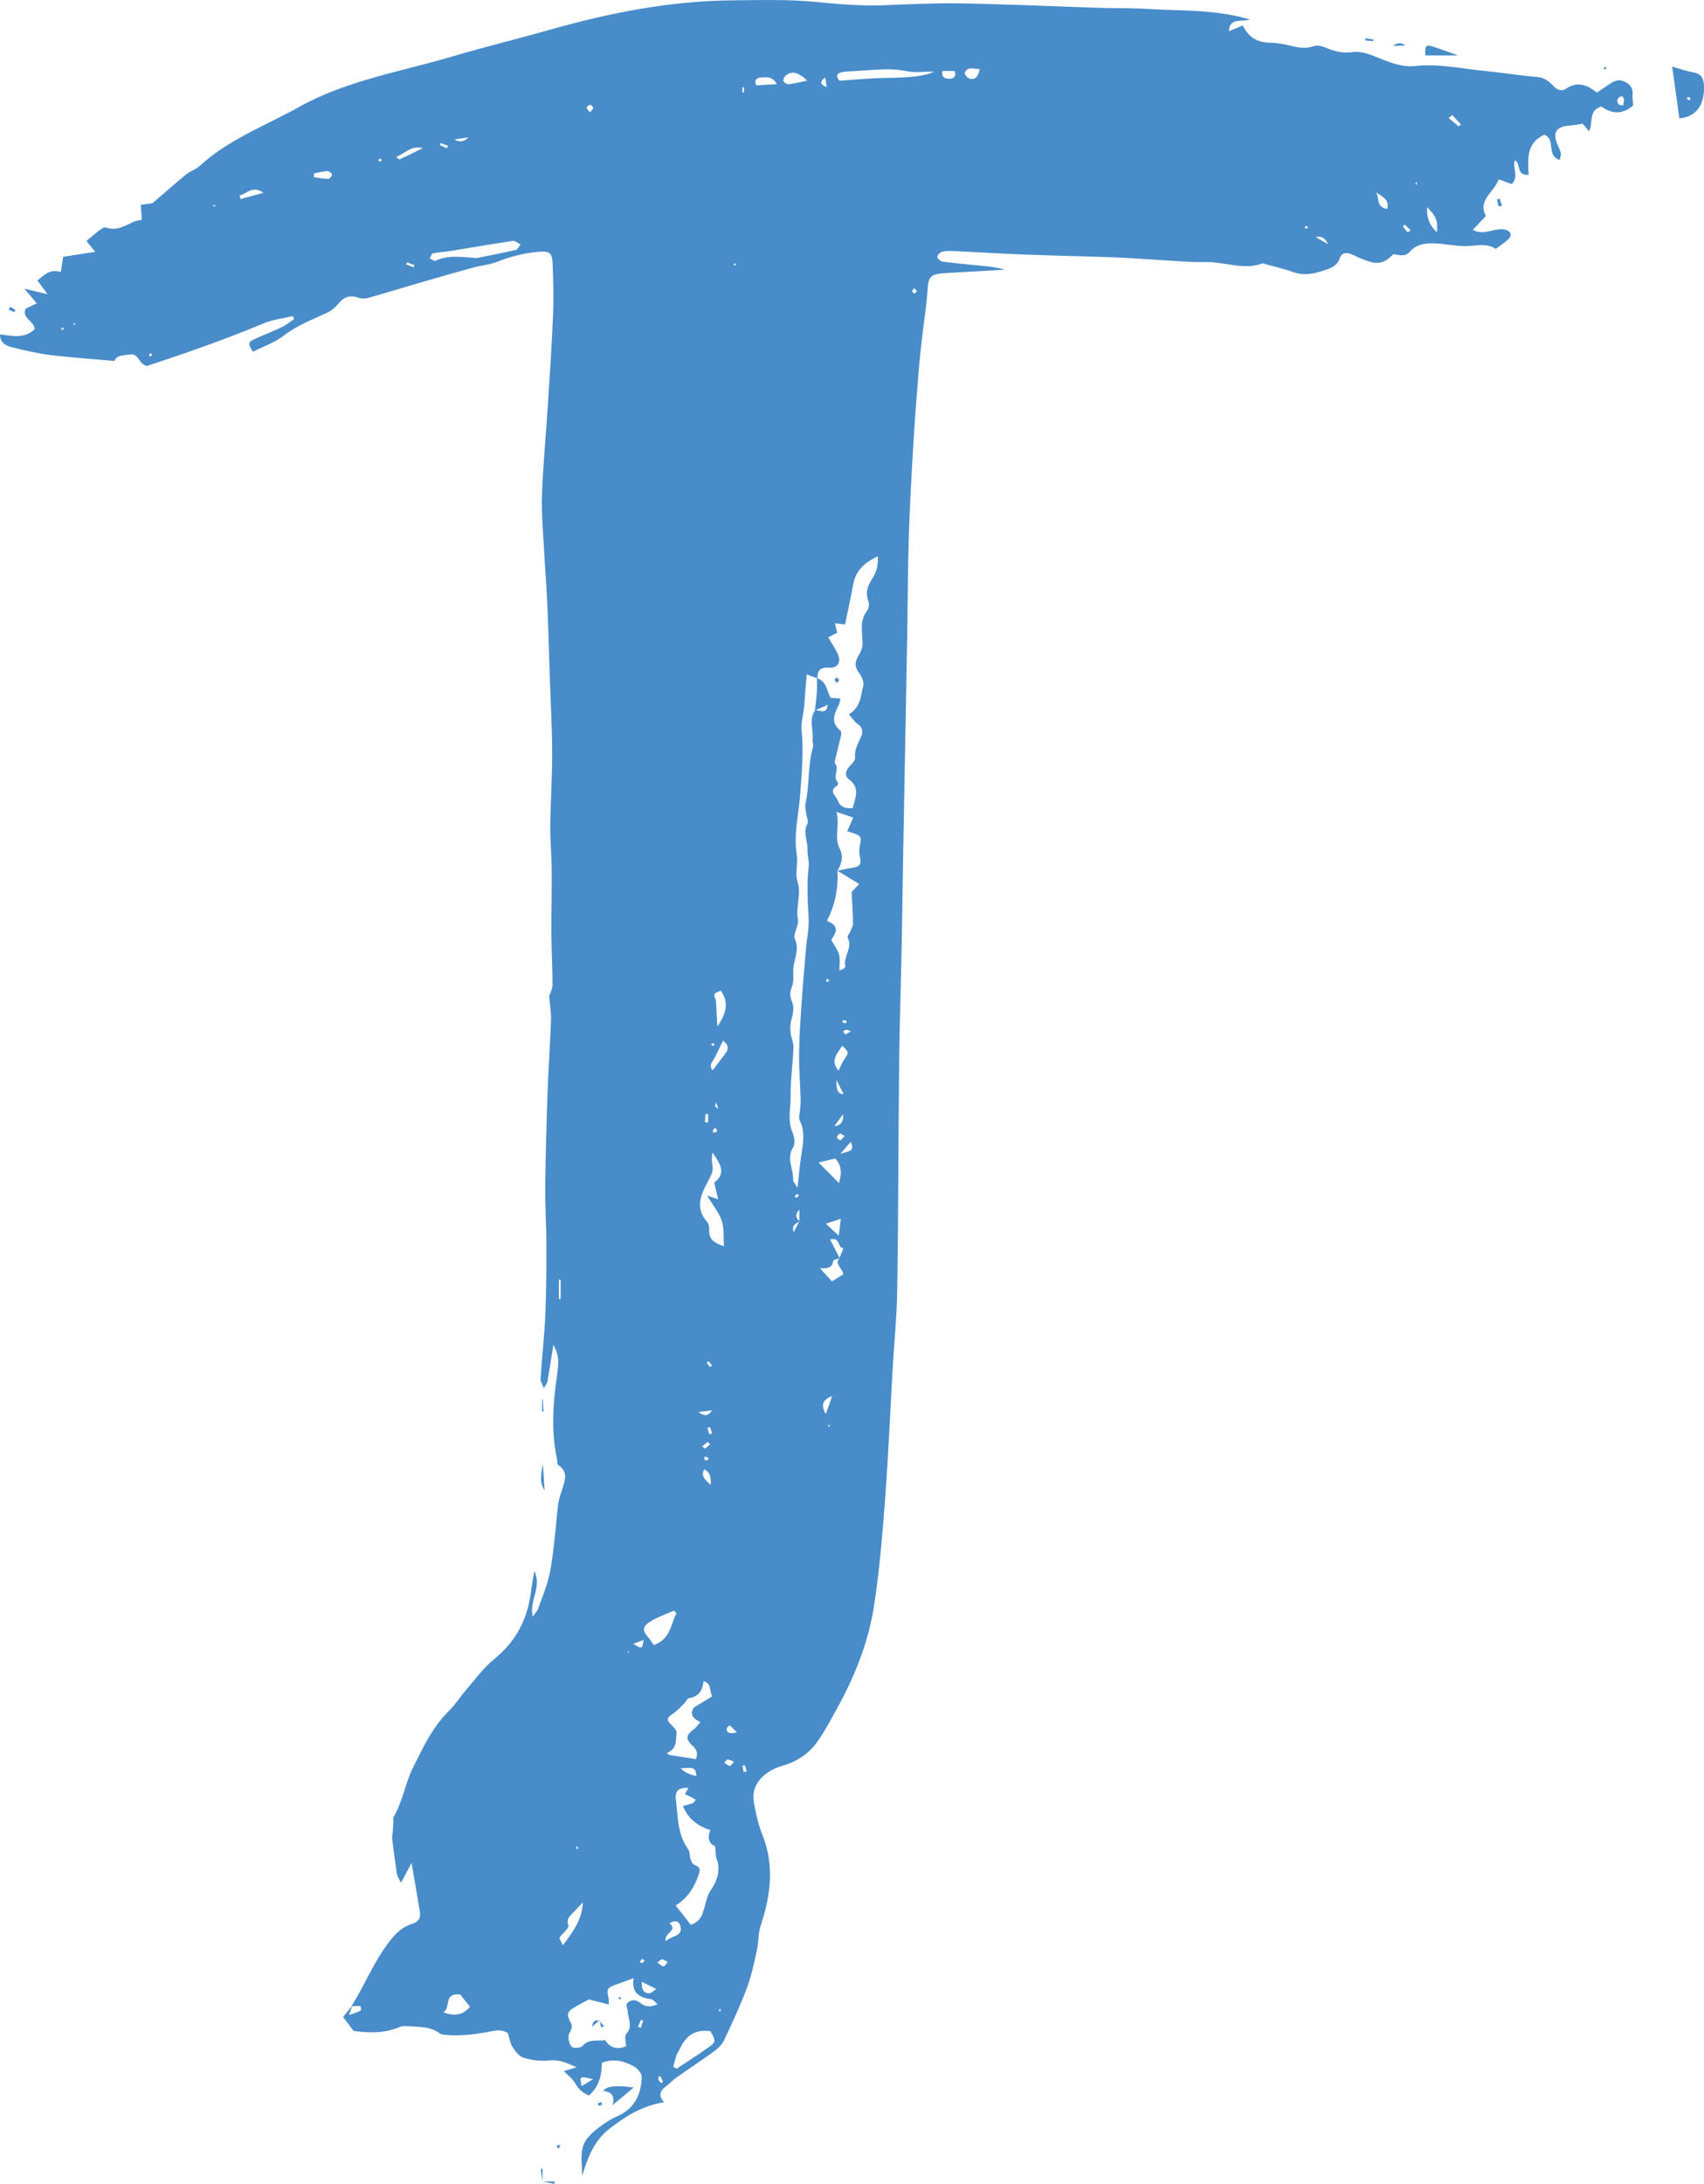 <?xml version="1.0" encoding="UTF-8"?>
<svg id="Layer_1" data-name="Layer 1" xmlns="http://www.w3.org/2000/svg" viewBox="0 0 390.4 500">
  <defs>
    <style>
      .cls-1 {
        fill: #488cca;
        stroke-width: 0px;
      }
    </style>
  </defs>
  <path class="cls-1" d="M80.5,459.34c3.09-4.88,5.14-10.23,8.76-14.88,1.37-1.76,2.87-3.3,5.15-3.99,1.61-.49,2.01-1.44,1.79-2.75-.57-3.5-1.19-6.99-1.91-11.2-.93,1.76-1.55,2.91-2.42,4.55-.48-1-.84-1.46-.92-1.97-.42-2.72-.78-5.45-1.11-8.19-.07-.54.12-1.1.16-1.65.06-.72.09-1.44.13-2.16.02-.35-.13-.77.03-1.05,2.11-3.6,2.64-7.71,4.47-11.37,2.28-4.55,4.4-9.21,8.26-13.01,1.47-1.45,2.54-3.21,3.89-4.77,2.1-2.41,3.98-5.05,6.48-7.08,5.18-4.21,7.66-9.42,8.4-15.46.16-1.34.43-2.68.76-4.67,1.82,3.82-1.27,6.74-.36,10.44.63-.9,1.04-1.3,1.21-1.77.9-2.52,1.95-5.01,2.55-7.59.65-2.77.9-5.62,1.24-8.44.32-2.62.47-5.26.81-7.88.15-1.16.57-2.29.91-3.43.61-1.98,1.54-3.96-.88-5.6-.31-.21-.19-.91-.29-1.38-1.38-6.37-.91-12.75,0-19.12.5-3.5.43-4.6-.82-7.04-.45,2.82-.89,5.62-1.37,8.42-.06.36-.36.68-.82,1.53-.38-1-.8-1.57-.76-2.12.33-4.92.88-9.82,1.1-14.74.24-5.3.25-10.62.24-15.93,0-4.52-.31-9.05-.26-13.57.08-7.3.29-14.6.55-21.9.19-5.33.58-10.65.77-15.98.06-1.73-.25-3.47-.42-5.55.18-.58.76-1.58.77-2.58,0-3.82-.23-7.63-.26-11.45-.03-4.9.11-9.81.07-14.71-.03-3.45-.37-6.89-.33-10.34.06-5.42.45-10.84.44-16.26,0-5.62-.33-11.25-.52-16.87-.19-5.89-.35-11.78-.6-17.66-.17-4.01-.52-8.01-.73-12.02-.22-4.33-.64-8.66-.48-12.98.25-6.99.94-13.97,1.38-20.96.44-6.81.89-13.62,1.16-20.43.15-3.84.05-7.7-.12-11.54-.11-2.47-.76-2.82-3.58-2.55-3.11.3-6.06,1.04-8.93,2.19-1.78.71-3.82.87-5.71,1.39-3.91,1.07-7.81,2.19-11.7,3.32-4.1,1.19-8.18,2.45-12.29,3.61-.68.19-1.58.22-2.22-.02-2.18-.79-3.55-.03-4.8,1.52-.61.76-1.47,1.46-2.4,1.89-3.43,1.59-6.97,2.93-9.98,5.26-2.02,1.57-4.68,2.48-7.05,3.69-1.18-1.94-1.18-2.17.47-2.93,2.06-.96,4.21-1.77,6.25-2.76,1-.48,1.85-1.21,2.76-1.83-.12-.22-.24-.43-.36-.65-2.24.54-4.63.81-6.7,1.68-8.81,3.69-17.86,6.83-26.69,9.74-2.03-.43-1.75-3.02-4.03-2.62-1.35.23-2.97.09-3.38,1.47-4.96-.44-9.8-.75-14.6-1.33-2.95-.36-5.87-1.04-8.75-1.76C1.5,79.2-.01,78.59,0,76.56c2.78.33,5.6,1.07,7.91-1.16.19-1.78-3.04-2.47-2.04-4.74.7-.33,1.53-.72,2.56-1.2-.92-1.08-1.69-1.99-2.85-3.36,1.86.44,3.15.74,5.31,1.25-1.03-1.4-1.62-2.21-2.32-3.16,1.54-1.14,2.79-2.73,5.37-1.91.21-1.4.4-2.61.53-3.48,2.37-.37,4.61-.71,7.34-1.14-.91-1.13-1.51-1.88-2-2.49,1.01-.84,1.97-1.69,3-2.47.41-.31,1.1-.73,1.45-.61,2.64.92,4.56-.57,6.67-1.43.47-.19,1.02-.22,1.56-.32-.08-1.2-.15-2.24-.23-3.45,1.29-.18,2.34-.32,2.68-.37,2.87-2.46,5.27-4.6,7.77-6.64.89-.73,2.17-1.08,3-1.85,6.49-6.04,15.09-9.23,22.85-13.56,10.83-6.05,23.3-8.06,35.15-11.56,7.47-2.21,15.07-4.06,22.58-6.18C139.76,2.92,153.48.22,167.69.08c6.32-.06,12.68-.25,18.94.34,5.28.5,10.51.99,15.83.78,5.98-.23,11.97-.53,17.95-.42,10.52.19,21.04.68,31.56,1.02,3.65.12,7.31.02,10.95.25,7.71.47,15.54.05,23.44,2.42-1.94.61-4.73-.47-4.79,2.68,1-.42,1.74-.73,3.14-1.32.25.4.53.95.9,1.45,1.26,1.69,3.02,2.46,5.34,2.5,1.64.03,3.32.33,4.91.73,1.76.44,3.39.67,5.18.06.69-.24,1.74-.06,2.45.25,2.02.86,3.96,1.46,6.33,1.12,1.8-.26,3.56.33,5.37,1.05,2.85,1.15,5.82,2.49,9.19,2.12,5.19-.57,10.23.58,15.33,1.08,4.15.41,8.28,1.08,12.43,1.44,1.78.15,2.81,1.04,3.8,2.09.84.9,1.83,1.29,2.89.57,2.57-1.74,4.74-.89,7.04.91,1-.68,1.94-1.33,2.89-1.96,1.02-.68,2.11-1.17,3.38-.58,1.28.59,2,1.48,1.9,2.86-.06.88.07,1.76.12,2.64q-3.47,2.98-7.29.23c-3.06.95-1.79,3.66-2.81,5.66-.49-.59-.95-1.13-1.44-1.72-1.05.15-2.01.36-2.99.42-2.86.18-3.86,1.41-3.01,3.81.3.84.75,1.64.97,2.49.11.42-.13.92-.25,1.57-3.22-1.12-.72-4.58-3.53-5.78-4.23,1.97-3.74,5.63-3.59,9.2-3.01.15-1.64-2.5-3.15-3.35-.61,1.76.99,3.71-.71,5.46-.86-.31-1.72-.63-3.01-1.1-.93,2.91-4.92,4.71-2.92,8.4-1.01,1.06-1.94,2.05-3.02,3.19,2.11,1.04,3.63.26,5.2-.02.8-.14,1.74-.23,2.46.02,1.17.4,1.36,1.32.49,2.14-.82.78-1.82,1.41-2.87,2.2-1.73-1.15-3.56-.87-5.59-.69-2.57.23-5.23-.35-7.86-.54-2.36-.17-4.69.09-6.21,1.85-1.21,1.41-2.58.64-3.85.62-2.55,2.74-4.44,2.07-6.72,1.24-1.02-.37-1.98-.9-2.98-1.31-1.1-.45-2.17-.16-2.46.81-.66,2.24-2.85,2.7-4.74,3.28-1.96.6-4.06.78-6.17.01-2.03-.74-4.18-1.22-6.28-1.8-.21-.06-.47-.18-.63-.12-4.39,1.58-8.67-.43-13.03-.33-3.42.08-6.85-.27-10.28-.46-3.65-.2-7.29-.5-10.94-.63-6.75-.25-13.51-.37-20.26-.63-5.42-.21-10.84-.55-16.26-.8-.87-.04-1.8-.06-2.61.17-.49.14-1.12.82-1.08,1.22.03.39.78.98,1.29,1.05,3.07.39,6.16.66,9.25.97,1.63.17,3.26.34,4.88.86-4.37.25-8.73.5-13.1.75-4.05.23-4.34.64-4.59,4.3-.23,3.44-.8,6.86-1.19,10.29-.29,2.55-.59,5.11-.79,7.67-.46,5.81-.93,11.63-1.27,17.45-.41,7.01-.81,14.02-1.02,21.03-.23,7.71-.23,15.42-.37,23.13-.28,15.92-.59,31.83-.88,47.75-.13,7.31-.22,14.62-.36,21.94-.18,9.09-.49,18.18-.59,27.27-.19,17.3-.18,34.6-.43,51.9-.09,6.01-.71,12.02-1.05,18.03-.57,9.85-.97,19.71-1.71,29.55-.63,8.37-1.3,16.75-2.6,25.05-1.29,8.24-4.42,16.07-8.58,23.54-1.37,2.47-2.68,4.98-4.32,7.3-1.86,2.64-4.42,4.51-7.93,5.53-4.48,1.29-7,4.3-6.75,7.52.13,1.76.6,3.5,1.02,5.23.28,1.16.7,2.29,1.14,3.41,2.64,6.86,1.76,13.62-.49,20.4-.62,1.85-.49,3.89-.91,5.8-.64,2.88-1.24,5.8-2.28,8.57-1.5,4-3.33,7.91-5.15,11.81-.45.96-1.28,1.88-2.19,2.55-2.89,2.12-5.91,4.09-8.84,6.16-.86.61-1.56,1.39-2.4,2.02-1.35,1.03-1.75,2.16-.38,3.59-5.13.85-8.97,3.32-12.55,6.11-3.62,2.82-4.99,6.77-6.22,10.74,0-2.16-.41-4.4.11-6.45.56-2.18,2.56-3.79,4.54-5.2,1.04-.74,2.15-1.43,3.33-1.95,4.23-1.85,5.53-5.2,5.66-9,.03-.84-1-2.03-1.91-2.51-2.1-1.09-4.41-1.86-7.22-.75-.03,2.68-.53,5.35-2.93,7.46-1.43-.51-2.41-1.4-3.16-2.74-.6-1.08-1.76-1.92-2.63-2.83.7-.2,1.56-.45,2.96-.86-2.37-1.05-4.05-1.84-6.36-1.57-1.89.22-3.98-.07-5.8-.62-1.05-.32-1.93-1.5-2.54-2.47-.58-.92-.72-2.06-1.08-3.17-1.1-.71-2.16-.73-3.62-.45-3.52.69-7.13,1.2-10.78.84-.43-.04-.93-.12-1.24-.35-2.17-1.64-4.85-1.42-7.4-1.63-.54-.04-1.16-.06-1.62.14-3.42,1.49-7.01,1.46-10.67.96-.7-.93-1.44-1.92-2.41-3.2.56-.71,1.31-1.64,2.06-2.57-.17.53-.34,1.06-.69,2.13,1.14-.43,1.95-.66,2.66-1.05.16-.08,0-1-.08-1-.66-.06-1.34,0-2.01.02ZM183.17,279.67c-.88.48-1.88.89-1.33,2.43.53-.99.92-1.71,1.29-2.44v-2.72c-1.26,1.44-.49,2.07.05,2.72ZM192.38,288.05c-.52.2-1.46.37-1.49.61-.19,1.65-1.31,1.77-3.02,1.72.87.96,1.75,1.91,2.73,2.99.99-.61,1.84-1.14,2.61-1.61-.19-1.42-2.06-2.29-.88-3.73.31-.78.62-1.55.92-2.28-1.43.09-.59-2.62-3.05-1.96.74,1.46,1.46,2.86,2.17,4.26ZM191.87,199.36c.94-.19,1.87-.45,2.82-.57,2.37-.3,2.75-.78,2.27-2.87-.12-.52-.09-1.08-.06-1.62.05-.92.56-2.05.13-2.71-.43-.66-1.78-.83-2.92-1.3.38-.87.81-1.83,1.37-3.11-1.11-.38-2.11-.72-3.84-1.3.84,3.23-.61,5.8.74,8.4.88,1.69.5,3.46-.51,5.09.2,3.94-.49,7.74-2.42,11.45,3.22,1.28,1.9,3.01.99,4.34.72,1.33,1.52,2.34,1.8,3.44.29,1.14.06,2.38.06,3.57.85-.22,1.41-.62,1.35-.91-.5-2.25,1.81-4.29.56-6.61-.16-.29.39-.87.57-1.33.25-.64.66-1.29.65-1.94-.02-2.32-.19-4.64-.32-7.14.34-.36.87-.92,1.74-1.84-1.82-1.11-3.41-2.08-5-3.05ZM186.76,162.62c1.05-.09,2.66,1.1,2.85-1.24-1.05.47-1.99.88-2.92,1.29.16-1.43.37-2.86.47-4.3.07-1.04,0-2.09,0-3.13,2.32.81,2.23,3.01,3.16,4.53.81.06,1.47.11,2.23.16-.16.65-.19,1.06-.36,1.41-.98,2.01-2.01,4,.31,5.9.25.2.27.76.19,1.12-.35,1.61-.79,3.2-1.16,4.8-.13.56-.45,1.33-.17,1.69,1.05,1.37-.76,3,.61,4.29.12.11-.03.66-.23.78-1.97,1.2-.22,2.26.18,3.32.52,1.39,1.66,1.99,3.46,1.75.5-2.31,1.82-4.53-.86-6.55-1.03-.78-.83-1.94.07-2.94.54-.59,1.37-1.32,1.31-1.93-.17-1.77.58-3.22,1.32-4.75.57-1.18.5-2.24-.82-3.15-.73-.5-1.19-1.32-1.89-2.14,2.73-1.67,2.67-4.22,3.26-6.46.23-.89-.3-2.15-.93-2.97-1.12-1.44-.97-2.66-.09-4.09.5-.8.87-1.79.87-2.69-.02-2.59-.79-5.2,1.12-7.61.43-.54.4-1.6.15-2.3-.68-1.88-.02-3.44,1-5.02.94-1.44,1.34-3.01,1.23-5.02-3.24,1.49-5.08,3.44-5.63,6.36-.58,3.09-1.25,6.17-1.87,9.24-.81-.09-1.45-.17-2.32-.27.21.95.36,1.59.49,2.17-.83.43-1.53.8-2.03,1.05.9,1.59,1.89,2.9,2.38,4.35.51,1.51-.43,2.72-2.17,2.6-2.3-.15-2.67.86-2.7,2.43-.66-.24-1.32-.48-2.44-.88-.13,1.51-.24,2.65-.33,3.79-.1,1.27-.15,2.54-.29,3.81-.18,1.74-.74,3.51-.56,5.22.51,4.82.02,9.61-.3,14.39-.31,4.69-1.59,9.31-.8,14.07.33,2-.45,4.21.16,6.1.97,2.98-.46,5.82.1,8.75.27,1.43-1.23,3.28-.68,4.5,1.06,2.39-.17,4.38-.36,6.55-.13,1.45.19,3.02-.34,4.33-.47,1.14-.49,2.19-.07,3.11.72,1.6.32,3.03-.08,4.56-.23.91-.24,1.9-.14,2.84.12,1.15.69,2.28.65,3.41-.14,3.73-.71,7.45-.65,11.18.04,2.71-.76,5.47.41,8.19.45,1.05.71,2.59.16,3.47-1.59,2.57.11,4.97,0,7.44-.02.42.44.85,1,1.86.36-3.14.56-5.59.95-8.02.41-2.53.79-4.99-.44-7.46-.32-.64.03-1.56.08-2.35.05-.79.16-1.57.14-2.36-.11-3.54-.4-7.07-.36-10.6.04-3.93.32-7.86.59-11.78.29-4.21.66-8.42,1.03-12.63.18-2.13.68-4.28.57-6.4-.2-4.01-.48-8,.01-12.01.15-1.25-.32-2.55-.27-3.82.09-1.98-1.13-3.94-.02-5.97.28-.52-.15-1.33-.23-2.01-.1-.86-.39-1.77-.21-2.58.96-4.29.47-8.73,1.73-12.99.16-.54-.18-1.18-.11-1.75.28-2.2-.96-4.52.6-6.65ZM134.93,457.76c-1.16.63-2.4,1.26-3.57,1.97-1.48.89-1.57,1.71-.6,3.34.21.36.28.88.19,1.28-.16.67-.73,1.31-.71,1.95.02.82.22,1.85.81,2.35.41.34,2.04.21,2.39-.21,1.45-1.74,3.45-1.06,5.19-1.35q1.69,2.62,4.8,1.41c0-.97-.45-2.27.08-2.87,1.57-1.77.34-3.51.29-5.22-.02-.75-.68-1.5.25-2.1.94-.61,1.84-.39,2.69.29,1.06.85,2.25,1.05,3.92.24-.65-.51-1.03-1.08-1.5-1.13-3-.36-4.52-1.75-3.98-4.82-1.58.58-2.77,1.03-3.98,1.46-2.07.73-2.25,1.02-1.8,2.99.08.36.05.74.09,1.59-1.71-.43-3.12-.79-4.57-1.16ZM158.3,440.69c2.18-.86,2.52-2.12,2.91-3.36.5-1.56.72-3.29,1.66-4.6,1.53-2.14,2.23-4.8,1.35-7.04-.3-.77-.22-1.66-.38-3.03-1.39-.49-1.89-1.93-1.07-3.66-3.09-.96-5.11-2.67-6.31-5.51.96-.28,1.68-.44,2.34-.7.23-.09.34-.42.6-.77-.46-.25-.81-.44-1.17-.63-.43-.22-.87-.43-1.3-.63.33-.59.54-.99.79-1.42-2.28-.12-3.13.72-2.87,2.72.51,3.85.29,7.83,2.81,11.31.44.61.28,1.55.54,2.29.17.5.5,1.18.94,1.33,1.56.53,1.2,1.45.85,2.43-.95,2.62-2.27,5.04-5.19,6.83,1.25,1.59,2.34,3,3.48,4.45ZM152.82,401.31c.13.16.27.31.4.47,2.06.32,4.12.64,6.22.97.49-1.22.27-2.18-.85-3.16-1.63-1.43-1.39-2.41.41-3.72.55-.4.92-.99,1.48-1.62-2.03-.87-2.43-2.12-1.41-3.38,1.33-.81,2.66-1.61,4.13-2.51-.81-1.21.04-2.75-2-3.49-.23,2.08-1.03,3.58-3.41,3.95-.39.06-.62.76-.98,1.12-.8.79-1.56,1.66-2.49,2.3-1.68,1.14-1.74,1.45-.31,2.87.46.46,1.07,1.12,1,1.62-.22,1.66.19,3.6-2.19,4.59ZM161.99,273.7c1.22.43,1.69.59,2.54.89-.32-1.4-.59-2.53-.89-3.85,3.01-2.23,1.14-4.54-.4-6.87-.17.92-.23,1.85-.04,2.75.26,1.19-.05,2.03-.66,3.2-1.63,3.09-3.63,6.42-.58,9.88.43.49.57,1.31.53,1.97-.12,2.06,1.2,2.96,3.37,3.64-.15-2.1.08-4.06-.5-5.81-.62-1.87-2-3.53-3.36-5.8ZM109.12,59.1c2.83-.57,5.95-1.16,9.04-1.87.46-.11.74-.83,1.1-1.27-.6-.28-1.26-.88-1.8-.8-4.79.71-9.56,1.55-14.35,2.32-1.3.21-2.63.24-3.91.52-.33.07-.5.75-.75,1.14.44.21,1.05.7,1.3.58,2.93-1.42,6-.88,9.36-.63ZM162.8,465.04c-4.04-.57-5.83,1.48-7.11,4.17-.21.45-.55.86-.7,1.33-.29.87-.48,1.77-.72,2.65.25.15.5.29.74.44,2.35-1.56,4.73-3.07,7.03-4.69,2.07-1.46,2.03-1.51.75-3.9ZM213.98,16.38c-2.46,0-4.37.31-6.1-.06-4.41-.93-8.76-.14-13.13.01-.66.02-1.34.06-1.97.22-1.17.29-1.3.94-.44,1.93,3.4-.22,6.9-.59,10.41-.63,5.53-.07,9.32-.38,11.23-1.47ZM154.99,369.36c-.2-.2-.4-.41-.6-.61-1.89.86-3.94,1.53-5.62,2.64-1.69,1.12-1.52,2.14-.1,3.68.42.46.73,1.01,1.11,1.56,3.89-1.37,3.83-4.71,5.21-7.28ZM133.52,435.57c-.84.88-1.68,1.76-2.52,2.64-.71.75-1.24,1.33-.79,2.59.24.67-1.36,1.83-2.01,2.82-.13.19.26.65.75,1.76,2.5-3.31,4.47-6.11,4.57-9.81ZM101.61,460.72c2.88,1.1,4.57.38,6.09-1.24-.85-1.07-1.6-2.01-2.27-2.86-3.97-.32-2,2.88-3.83,4.1ZM187.53,266.15c1.59,1.6,3.01,3.02,4.68,4.7.73-2.36.56-4.08-.84-5.6-1.21.28-2.26.53-3.84.9ZM164.35,235.05c1.75-2.66,2.93-5.31.78-8.24-.75.42-1.97.44-1.27,1.8.24.47.19,1.07.23,1.62.1,1.61.18,3.21.27,4.82ZM184.92,18.46c-2.11-2.08-3.7-2.25-4.93-1.14-.33.3-.61.9-.49,1.26.1.32.81.75,1.19.7,1.42-.18,2.82-.53,4.23-.82ZM165.65,238.26c-.67,1.37-1.21,2.51-1.77,3.64-.52,1.04-1.66,2.02-.59,3.15,1.02-1.35,1.92-2.58,2.86-3.79.8-1.02.86-1.94-.5-3ZM192.1,245.1c.6-1.15.92-1.98,1.42-2.7.98-1.44,1.02-1.41-.53-2.99-1.09,1.72-2.9,3.32-.89,5.69ZM152.5,444.45c1.42-1.34,3.93-1.05,3.41-3.35-.26-1.15-1.09-1.67-2.55-.75,2.13,1.65-1.23,2.04-.86,4.1ZM177.97,19.26c-1-1.91-2.55-1.56-3.78-1.5-.9.05-1.48.74-.9,1.78,1.39-.08,2.76-.17,4.67-.28ZM224.48,15.79c-1.43,0-2.79-.64-3.46.86-.13.3.7,1.32,1.2,1.39,1.59.24,1.9-.85,2.25-2.25ZM329.21,53.17c.25-2.66-.21-3.74-2.26-5.75-.08,2.11.28,3.9,2.26,5.75ZM71.94,39.69c-.01.29-.02.58-.03.87,1.1.15,2.2.38,3.31.4.3,0,.86-.65.84-.99-.02-.3-.69-.81-1.04-.8-1.03.06-2.05.33-3.07.52ZM96.91,33.91c-2.87-.66-4.1,1.26-6.08,1.99.2.36.6.65.78.56,1.65-.75,3.26-1.56,5.29-2.56ZM315.17,43.96c1.03,1.13-.14,3.43,2.66,3.88.59-2.25-1.32-2.91-2.66-3.88ZM54.89,44.74c.07.28.15.56.22.84,1.61-.44,3.21-.88,5.26-1.44-2.65-1.8-3.85.3-5.48.6ZM155.95,404.87q1.26,1.31,3.6,1.74c-.21-1.91-.48-2.04-3.6-1.74ZM215.9,16.25c-.23,1.45.63,1.83,1.69,1.79,1.01-.04,1.53-.62,1.14-1.79h-2.82ZM189.22,280.18c1.02.94,1.68,1.56,2.94,2.72.21-1.66.32-2.54.49-3.86-1.29.43-2.12.7-3.43,1.13ZM147.04,453.73c-.03,1.71.32,2.58,1.68,2.65.44.02.91-.53,1.64-1-1.17-.58-1.98-.99-3.32-1.66ZM190.66,319.62c-2.1.77-2.73,2.03-1.45,4.1.56-1.6,1.01-2.85,1.45-4.1ZM135.86,476.04c-3.07-.76-3.1-.73-2.62,1.57.77-.46,1.46-.87,2.62-1.57ZM191.67,247.3q-.27,3.24,1.61,3.21c-.49-.97-.94-1.88-1.61-3.21ZM371.58,21.99c-1.18.42-1.25,1.11-.75,1.9.1.16.55.16,1.04.28.09-.58.22-1.04.19-1.5-.01-.23-.3-.45-.48-.69ZM162.87,339.98c-.05-1.8-.06-2.86-1.54-3.57-.74,1.49.03,2.28,1.54,3.57ZM104.09,31.94q1.87,1.03,3.2-.49c-1.16.18-2.03.31-3.2.49ZM332.72,26.35c-.27.22-.54.45-.82.67.76.64,1.52,1.27,2.28,1.91.18-.14.36-.29.54-.43-.67-.72-1.33-1.43-2-2.15ZM304.26,55.91q-.91-2.12-2.79-1.61c.93.53,1.64.94,2.79,1.61ZM145.08,376.36c2.04,1.22,2.06,1.21,2.37-.89-.83.31-1.53.58-2.37.89ZM191.16,257.85q2.24-.25,2-2.79c-.83,1.16-1.34,1.87-2,2.79ZM168.82,396.63c-.69-.68-1.17-1.16-1.65-1.65-.24.27-.69.55-.69.82.03,1.08.82,1.16,2.34.83ZM194.9,261.42c-.84.99-1.38,1.62-2.36,2.76,1.72-.65,3.45-.41,2.36-2.76ZM150.61,449.35c.62.4,1.08.9,1.41.84.37-.06.64-.63.95-.98-.43-.23-.83-.57-1.29-.63-.25-.03-.59.4-1.08.77ZM135.14,25.73c.38-.48.77-.76.76-1.04,0-.24-.43-.66-.69-.67-.27,0-.78.37-.79.59-.02.29.36.59.72,1.12ZM168.19,403.34c-.7-.25-1.13-.54-1.53-.51-.26.02-.47.5-.7.78.41.25.79.59,1.24.7.17.04.5-.47,1-.97ZM189.07,17.75c-1.24.87-1.33,1.55.34,2.2-.15-.97-.24-1.58-.34-2.2ZM193.53,260.11c-.52-.27-.95-.64-1.14-.56-.32.14-.67.57-.66.86.01.24.53.47.82.7.26-.27.53-.55.97-1ZM162.68,326.76c-.2.05-.39.09-.59.14.13.48.26.97.39,1.45l.66-.15c-.15-.48-.31-.96-.46-1.44ZM163.15,322.89c-1.22.15-1.94.24-3.15.39,1.46,1.01,2.19,1,3.15-.39ZM161.5,256.91c.25.02.49.03.74.05v-1.89c-.2,0-.41-.01-.61-.02-.04.62-.08,1.24-.13,1.85ZM101.01,32.75c-.08.16-.16.31-.24.47.54.24,1.08.49,1.61.73.09-.18.19-.37.28-.55-.55-.22-1.1-.43-1.65-.65ZM322.5,53.18c.23-.16.46-.31.69-.47-.44-.42-.88-.85-1.32-1.27-.16.13-.32.25-.49.38.37.45.75.91,1.12,1.36ZM162.72,330.71c-.19-.19-.37-.39-.56-.58-.43.33-.85.66-1.28.98.2.19.55.57.58.55.44-.29.85-.63,1.26-.96ZM93.26,60.07c-.07.15-.14.3-.21.46.57.22,1.14.45,1.71.67.08-.16.15-.31.23-.47-.57-.22-1.15-.44-1.72-.66ZM209.43,65.97c-.21.35-.47.58-.44.78.02.18.36.32.57.48.16-.21.44-.41.44-.62,0-.17-.31-.36-.57-.64ZM128.45,292.98c-.14,0-.27,0-.41,0v4.43c.14,0,.27,0,.41,0v-4.43ZM193.89,234.25c0-.29.03-.61,0-.61-.27-.05-.56-.04-.84-.04.01.17-.04.46.05.5.23.11.52.11.79.15ZM151.36,475.39c-.17.02-.34.03-.51.05,0,.27-.09.58.02.81.12.25.43.43.65.65.13-.08.26-.16.38-.24l-.55-1.27ZM146.16,464.04c.22.07.44.14.67.21.17-.55.34-1.09.52-1.64-.17-.05-.35-.1-.52-.15-.22.53-.44,1.06-.66,1.59ZM163.83,258.17c-.27.35-.48.55-.56.78-.03.09.28.4.35.38.26-.08.6-.22.7-.41.06-.13-.25-.4-.48-.74ZM170.35,405.67c.25-.03.49-.06.74-.09-.15-.47-.29-.95-.44-1.42l-.55.11c.08.47.16.93.25,1.4ZM194.93,236.11c-.55-.19-.84-.38-1.1-.35-.24.02-.45.28-.67.44.18.2.32.51.54.57.18.04.45-.22,1.23-.65ZM146.56,449.13c.21.14.44.36.49.33.25-.15.45-.37.67-.56-.2-.15-.41-.29-.61-.44-.18.22-.36.45-.54.67ZM162.63,312.96l.49-.28c-.24-.34-.48-.68-.75-1,0-.01-.3.17-.47.26.24.34.49.68.73,1.02ZM299.67,51.97c-.16-.08-.34-.24-.48-.22-.12.02-.19.25-.29.39.16.08.34.24.49.21.11-.02.19-.25.28-.39ZM168.67,60.47c-.15-.05-.3-.11-.46-.14-.03,0-.15.16-.13.2.08.12.2.22.31.32.09-.13.18-.26.27-.39ZM87.17,36.31c-.16.08-.41.14-.45.26-.04.12.11.3.17.46.22-.11.43-.22.65-.34-.12-.13-.25-.25-.38-.38ZM162.44,333.91c-.36-.19-.57-.35-.82-.41-.07-.02-.35.28-.32.37.08.22.29.4.44.59.19-.15.39-.31.69-.55ZM14.68,75.14c-.18-.03-.35-.09-.53-.09-.05,0-.17.2-.15.22.12.12.27.21.41.32.09-.15.18-.3.26-.44ZM170.45,20.01c-.12,0-.25,0-.37,0v1.14c.12,0,.25,0,.37,0v-1.14ZM164.03,252.36c-.12.64-.24.87-.17.96.19.21.47.35.72.52-.13-.36-.27-.72-.55-1.48ZM49.25,47.24c.02-.08.05-.15.07-.23-.15-.03-.3-.07-.45-.08-.01,0-.04.14-.07.22.15.03.29.06.44.09ZM132.47,423.07l-.29-.43c-.05.16-.13.33-.15.5-.01.08.07.17.11.25.11-.1.22-.21.33-.31ZM182.53,274.27c.17-.2.36-.38.46-.6.03-.05-.33-.33-.35-.31-.22.14-.4.33-.59.5.13.11.26.23.48.41ZM324.57,41.77c-.09.01-.27.03-.27.04,0,.14.04.29.07.43.09-.01.27-.03.27-.04,0-.15-.04-.29-.07-.43ZM144.02,378.05c-.08.03-.21.06-.22.1,0,.07.06.15.09.23.08-.03.21-.06.22-.1,0-.07-.06-.15-.09-.23ZM189.94,224.4c-.15-.1-.3-.2-.45-.3-.09.15-.27.31-.24.44.03.12.27.21.42.31.09-.15.19-.3.28-.45ZM34.57,81.59c.09-.13.28-.29.25-.4-.03-.14-.24-.24-.37-.36-.12.19-.25.37-.37.56.16.07.33.14.5.21ZM164.66,460.27c.13.11.27.23.41.34.01-.16.04-.33.02-.49,0-.08-.11-.15-.17-.23-.08.12-.17.24-.26.38ZM162.95,239.23c.16.08.32.16.48.25.09-.14.25-.3.24-.43,0-.09-.32-.25-.42-.21-.14.05-.2.26-.3.4ZM190.15,326.44c-.06-.07-.1-.19-.18-.21-.08-.02-.19.05-.29.08.1.12.19.23.29.35.06-.07.12-.14.18-.22ZM17.2,74.23c-.03-.08-.04-.2-.11-.23-.07-.03-.19.01-.28.02.06.13.11.25.17.38.07-.06.15-.11.22-.17Z"/>
  <path class="cls-1" d="M383.12,15.26c1.86.52,3.25,1.04,4.69,1.28,2.31.37,2.58,1.84,2.59,3.46.02,3.93-1.57,6.68-5.64,7.11-.53-3.8-1.06-7.61-1.65-11.84ZM387.33,22.52c-.16-.11-.32-.31-.47-.3-.15,0-.29.22-.44.34.21.15.42.29.64.44.09-.16.18-.32.27-.48Z"/>
  <path class="cls-1" d="M145.17,477.95c-1.63,1.36-2.86,2.38-4.8,3.99.59-2.38-.53-3.05-2.16-3.23q1.14-1.66,6.97-.76Z"/>
  <path class="cls-1" d="M334.05,12.7h-7.5c-.16-2.02.18-2.53,1.41-2.14,2.04.64,4.03,1.41,6.09,2.14Z"/>
  <path class="cls-1" d="M322.03,10.38c-.8.04-1.61.08-2.83.15q1.31-1.17,2.83-.15Z"/>
  <path class="cls-1" d="M124.76,341.2c-1.28-1.87-.74-3.93-.36-5.98.12,1.99.24,3.99.36,5.98Z"/>
  <path class="cls-1" d="M312.88,8.76c.6.1,1.21.2,1.81.3-.01.11-.03.22-.04.33-.61-.04-1.22-.08-1.83-.11l.05-.52Z"/>
  <path class="cls-1" d="M343.32,47.22c-.11-.53-.22-1.06-.34-1.58.2-.05.4-.1.61-.15.18.56.36,1.11.54,1.67-.27.02-.54.04-.81.06Z"/>
  <path class="cls-1" d="M124.36,320.42c.06.92.12,1.83.18,2.75-.11,0-.22,0-.33.01v-2.75c.05,0,.1,0,.15-.01Z"/>
  <path class="cls-1" d="M2.37,70.25c.39.24.79.47,1.15.74.04.03-.16.31-.25.47-.43-.2-.85-.39-1.28-.59l.38-.63Z"/>
  <path class="cls-1" d="M124.31,499.45h2.78c-.03.18-.06.37-.08.55-.9-.19-1.8-.37-2.7-.56h0Z"/>
  <path class="cls-1" d="M136.95,481.57c.25-.11.51-.22.78-.33.09.21.17.42.26.63-.27.09-.53.19-.81.23-.03,0-.13-.3-.23-.54Z"/>
  <path class="cls-1" d="M124.31,499.44c-.14-.94-.28-1.88-.42-2.83.14-.01.28-.02.42-.04,0,.96,0,1.91,0,2.87,0,0,0,0,0,0Z"/>
  <path class="cls-1" d="M367.67,15.91c-.11-.14-.21-.28-.31-.42.19-.03.37-.08.56-.08.06,0,.18.19.17.2-.13.11-.27.2-.42.3Z"/>
  <path class="cls-1" d="M127.99,491.95c-.21-.21-.42-.34-.41-.44.02-.16.16-.35.31-.43.09-.05.3.08.46.13-.11.22-.21.43-.36.74Z"/>
  <path class="cls-1" d="M191.71,156.38c-.23-.36-.49-.59-.47-.79.01-.18.33-.33.52-.5.17.2.44.4.47.61.02.17-.27.37-.51.68Z"/>
  <path class="cls-1" d="M142.36,457.45c-.13.12-.26.24-.38.37-.11-.12-.24-.24-.32-.38-.02-.03.15-.2.19-.19.18.04.34.13.52.2Z"/>
  <path class="cls-1" d="M137.36,462.54c-.43.37-.86.73-1.72,1.47.2-1.49.87-1.51,1.64-1.39l.08-.08Z"/>
  <path class="cls-1" d="M137.28,462.62c.37.43.75.86,1.12,1.29-.22.09-.44.19-.66.28-.13-.55-.26-1.09-.38-1.64,0,0-.08.07-.08.07Z"/>
</svg>